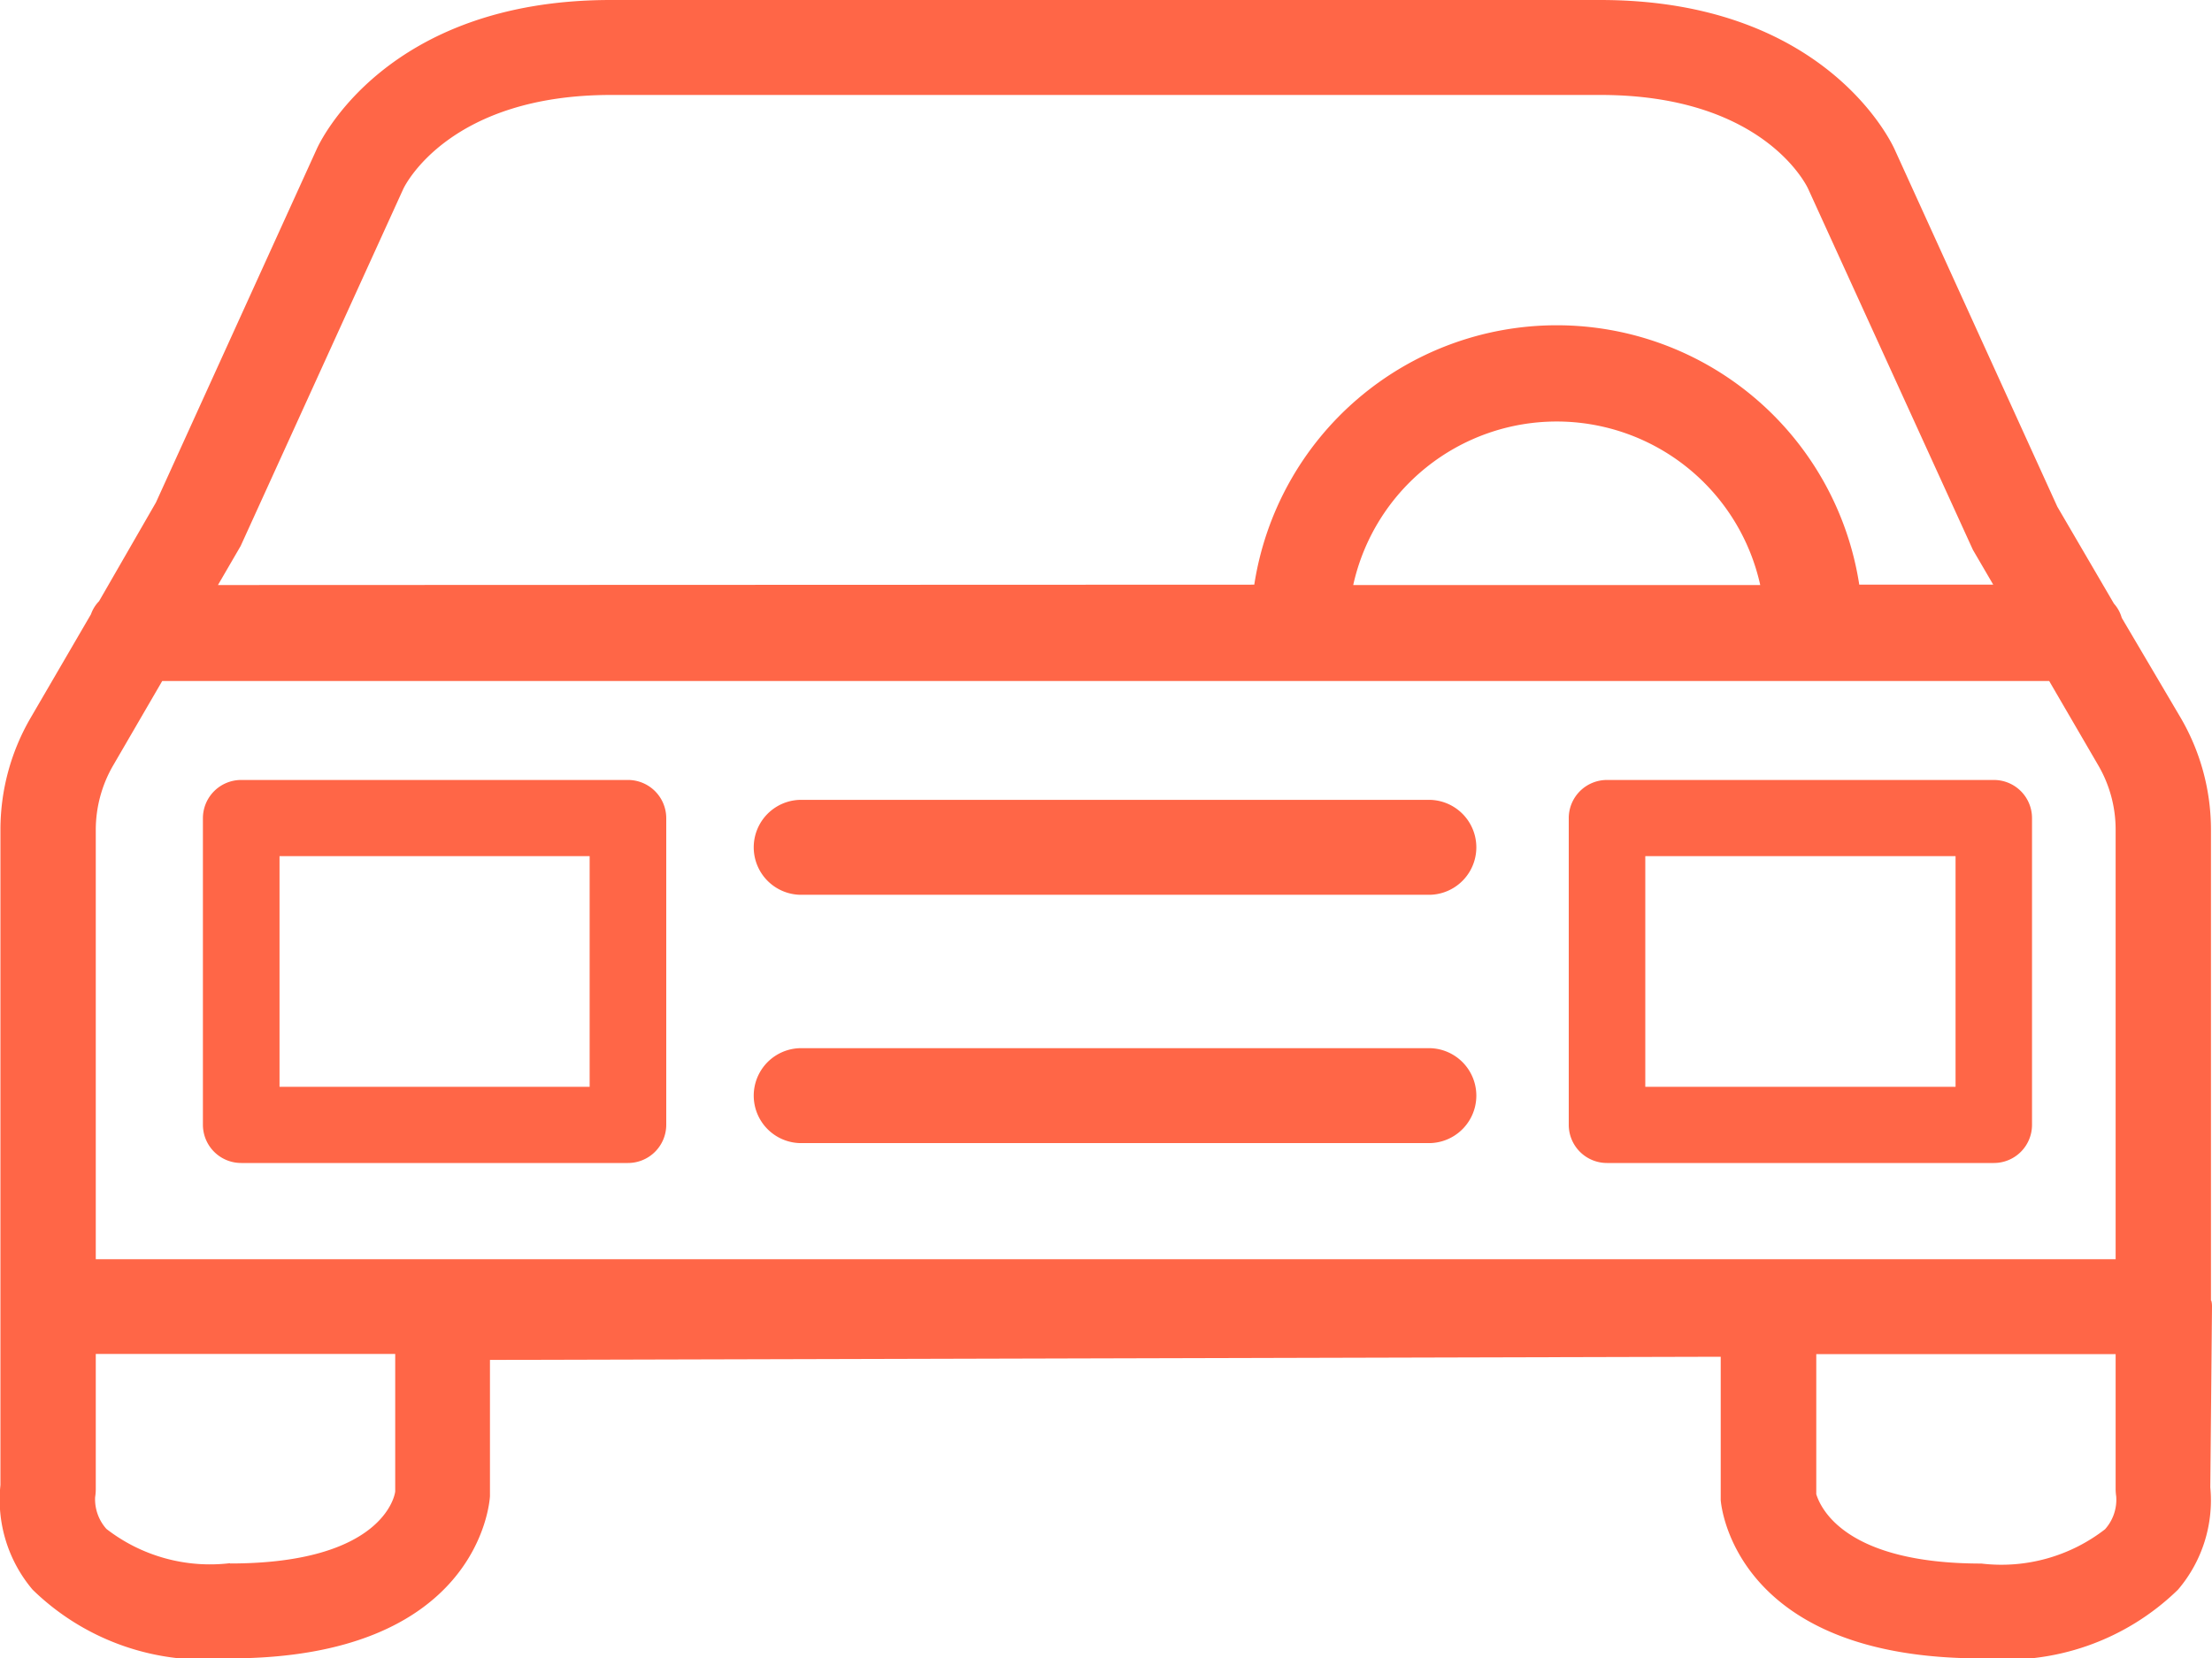 <svg xmlns="http://www.w3.org/2000/svg" width="30" height="22.493" viewBox="0 0 30 22.493">
<defs>
<style>
.a{fill:#ff6647;}</style>
</defs>
<g transform="translate(-235 -25.999)">
<path class="a" d="M195.417,76.4c0-.043-.008-.079-.014-.079l0,0V69.937a3.013,3.013,0,0,0-.41-1.517l-.8-1.357a.484.484,0,0,0-.106-.193l-.768-1.315-2.205-4.843c-.037-.083-.934-2.029-3.992-2.029H173.7c-3.06,0-3.954,1.945-3.989,2.025l-2.179,4.79-.772,1.34a.47.47,0,0,0-.109.176l-.819,1.406a3.017,3.017,0,0,0-.409,1.517l0,8.888a1.889,1.889,0,0,0,.436,1.419,3.339,3.339,0,0,0,2.673.932c3.354,0,3.524-2.091,3.53-2.2V77.128l16.692-.043,0,1.943c.006.088.2,2.148,3.528,2.148a3.343,3.343,0,0,0,2.674-.932,1.867,1.867,0,0,0,.438-1.388Zm-26.88,3.485a2.293,2.293,0,0,1-1.677-.465.605.605,0,0,1-.153-.43.693.693,0,0,0,.009-.111V77.047h4.061l0,1.864C170.775,78.951,170.626,79.889,168.537,79.889ZM186.53,64.4a2.828,2.828,0,0,1,2.76,2.218h-5.52A2.827,2.827,0,0,1,186.53,64.4Zm-18.157,2.218.308-.53,2.207-4.846c.034-.07.646-1.271,2.815-1.271h13.42c2.2,0,2.791,1.219,2.815,1.269l2.236,4.9.276.473h-1.817a4.151,4.151,0,0,0-8.205,0Zm25.745,12.364a.6.6,0,0,1-.152.443,2.293,2.293,0,0,1-1.677.465c-1.826,0-2.175-.735-2.239-.941v-1.9h4.06v1.836A.778.778,0,0,0,194.118,78.981Zm-.008-9.044v5.824H166.716V69.937a1.745,1.745,0,0,1,.235-.871l.666-1.146h25.592l.667,1.146A1.729,1.729,0,0,1,194.11,69.937Z" transform="translate(69.583 -32.684)"/>
<path class="a" d="M176.258,70.819h8.563a.644.644,0,0,0,0-1.287h-8.563a.644.644,0,0,0,0,1.287Z" transform="translate(69.583 -32.684)"/>
<path class="a" d="M184.821,72.9h-8.563a.644.644,0,0,0,0,1.287h8.563a.644.644,0,0,0,0-1.287Z" transform="translate(69.583 -32.684)"/>
<path class="a" d="M173.933,69.262h-5.244a.519.519,0,0,0-.52.516V73.94a.519.519,0,0,0,.52.517h5.244a.519.519,0,0,0,.52-.517V69.778A.519.519,0,0,0,173.933,69.262Zm-4.725,4.162V70.295h4.206v3.129Z" transform="translate(69.583 -32.684)"/>
<path class="a" d="M192.458,69.262h-5.246a.518.518,0,0,0-.519.516V73.94a.518.518,0,0,0,.519.517h5.246a.517.517,0,0,0,.518-.517V69.778A.517.517,0,0,0,192.458,69.262Zm-.519,1.033v3.129h-4.208V70.295Z" transform="translate(69.583 -32.684)"/>
</g>
</svg>
